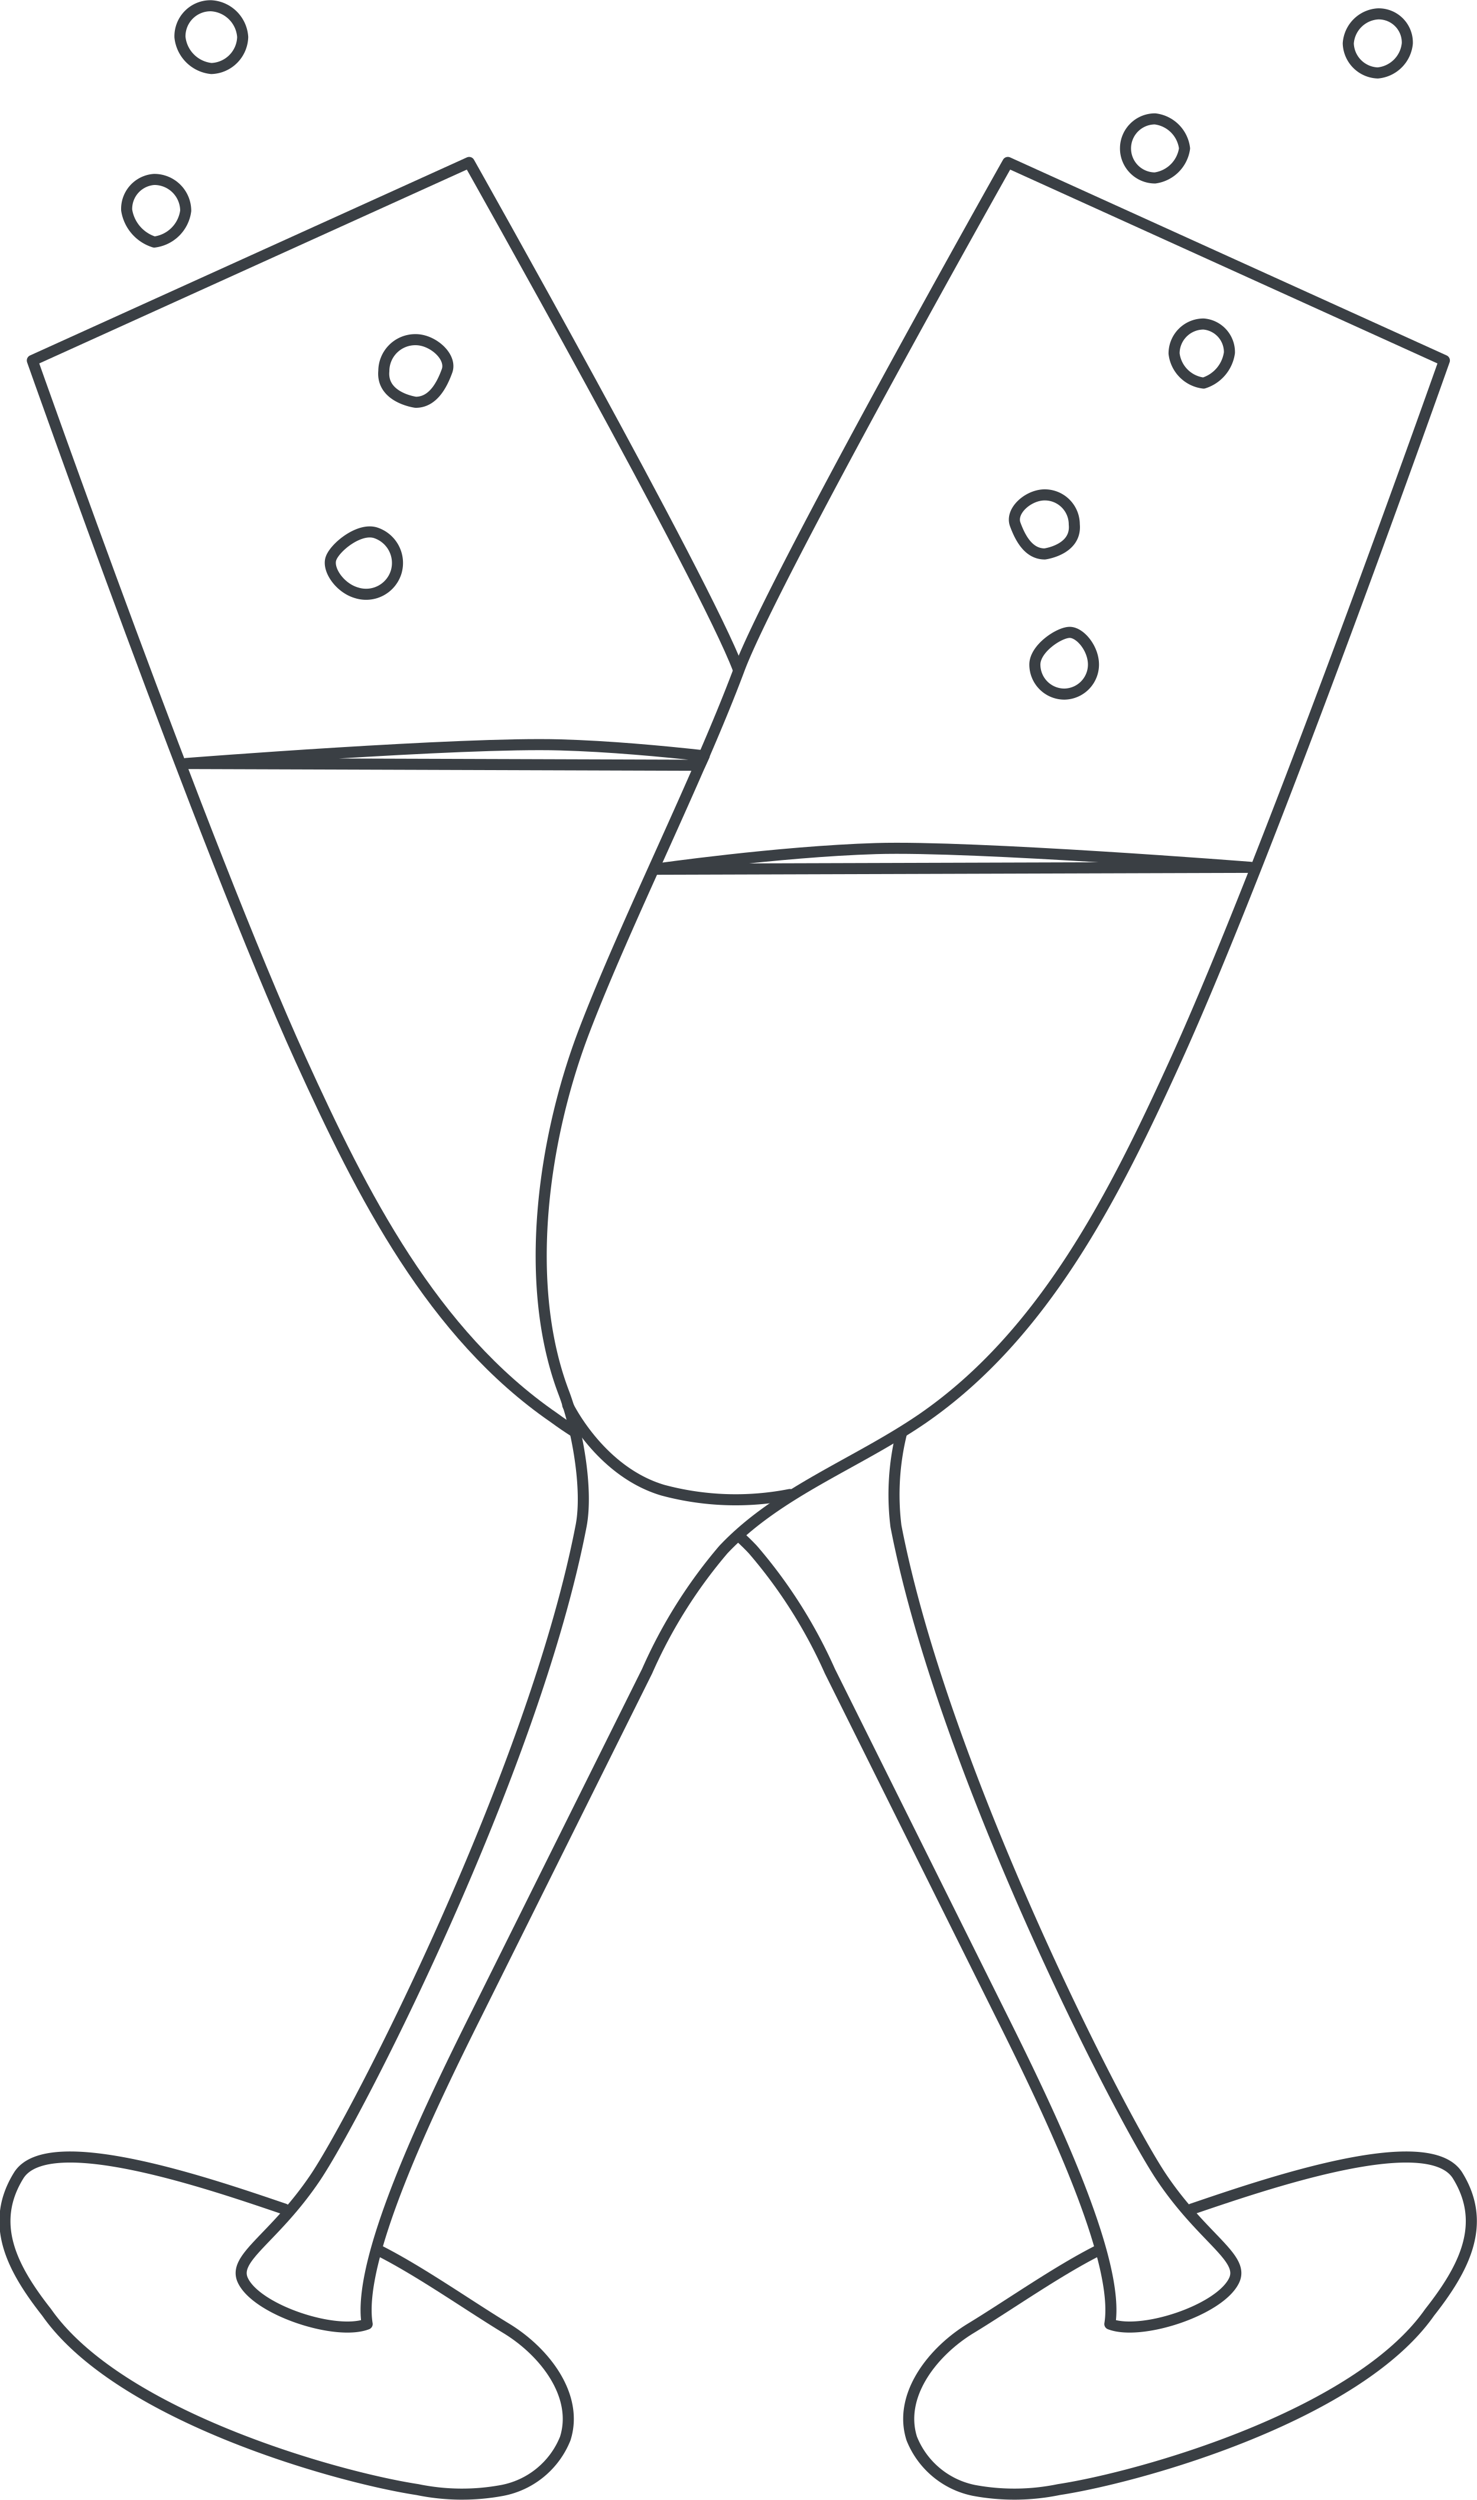 <svg xmlns="http://www.w3.org/2000/svg" viewBox="0 0 100.05 169.27"><defs><style>.cls-1{fill:none;stroke:#3a3f44;stroke-linecap:round;stroke-linejoin:round;stroke-width:0.75px;}</style></defs><title>Tal</title><g id="Layer_2" data-name="Layer 2"><g id="Layer_3" data-name="Layer 3"><path class="cls-1" d="M68.27,11S52.32,39.3,50.08,45.3c-2.75,7.36-7.69,17.15-10.5,24.49s-4.18,17.15-1.4,24.49c.91,2.38,1.67,6.56,1.18,9.06-3.21,16.62-15.17,39.91-18,44.11s-5.68,5.44-4.89,7c1,2,6.3,3.73,8.4,2.92-.71-4.32,4.05-14.26,7.37-20.91l11.6-23.31A33.38,33.38,0,0,1,49,104.93c3.7-3.92,9-5.8,13.47-8.86,8.25-5.68,13-15.1,17.15-24.22,6.57-14.42,18.22-47.44,18.22-47.44Z"/><path class="cls-1" d="M25.59,152.35c2.8,1.4,6.1,3.73,8.7,5.31s4.92,4.56,4,7.46A5.76,5.76,0,0,1,34,168.64a14.89,14.89,0,0,1-5.72-.06c-5.56-.85-20.22-5-25.12-12-2.36-3-3.91-6-1.9-9.26s13.25.65,18,2.26"/><path class="cls-1" d="M84.71,58.73l-40.36.13s8.37-1.2,15-1.4S84.71,58.73,84.71,58.73Z"/><path class="cls-1" d="M38.46,95.15s2.15,4.49,6.45,5.76a19.05,19.05,0,0,0,8.59.29"/><path class="cls-1" d="M72.1,47h0a2,2,0,0,1-2-2h0c0-1.09,1.65-2.18,2.36-2.18s1.61,1.09,1.61,2.18h0A2,2,0,0,1,72.1,47Z"/><path class="cls-1" d="M70.77,37.51c-1.1,0-1.66-1.08-2-2s.89-2,2-2h0a2,2,0,0,1,2,2h0C72.94,37.23,70.77,37.51,70.77,37.51Z"/><path class="cls-1" d="M81.53,25.94a2.28,2.28,0,0,1-2-2h0a2,2,0,0,1,2-2h0a1.91,1.91,0,0,1,1.75,1.94A2.52,2.52,0,0,1,81.53,25.94Z"/><path class="cls-1" d="M93.33,4.94a2.07,2.07,0,0,1-2-2h0a2.15,2.15,0,0,1,2-2,1.94,1.94,0,0,1,2,2h0A2.22,2.22,0,0,1,93.33,4.94Z"/><path class="cls-1" d="M78.24,12.05a2,2,0,0,1-2-2h0a2,2,0,0,1,2-2h0a2.29,2.29,0,0,1,2,2A2.35,2.35,0,0,1,78.24,12.05Z"/><path class="cls-1" d="M39,97q-.75-.47-1.47-1c-8.25-5.68-13-15.1-17.15-24.22C13.84,57.43,2.19,24.41,2.19,24.41L31.78,11S47.73,39.3,50,45.3"/><path class="cls-1" d="M61.05,97.11a17.35,17.35,0,0,0-.36,6.23c3.21,16.62,15.17,39.91,18,44.11s5.68,5.44,4.89,7c-1,2-6.3,3.73-8.4,2.92.71-4.32-4.05-14.26-7.37-20.91l-11.6-23.31A33.38,33.38,0,0,0,51,104.93c-.3-.32-.61-.62-.94-.92"/><path class="cls-1" d="M74.46,152.35c-2.8,1.4-6.1,3.73-8.7,5.31s-4.92,4.56-4,7.46A5.76,5.76,0,0,0,66,168.64a14.89,14.89,0,0,0,5.72-.06c5.56-.85,20.22-5,25.12-12,2.36-3,3.91-6,1.9-9.26s-13.25.65-18,2.26"/><path class="cls-1" d="M47.7,51.18c-2.88-.32-6.51-.65-9.74-.74-6.64-.2-25.35,1.26-25.35,1.26l34.79.12Z"/><path class="cls-1" d="M26.84,38.72h0a2.15,2.15,0,0,0-1.42-2.65h0c-1.12-.33-2.74,1-3,1.75s.61,2,1.73,2.32h0A2.13,2.13,0,0,0,26.84,38.72Z"/><path class="cls-1" d="M28.16,27.24c1.16,0,1.77-1.16,2.12-2.12S29.32,23,28.16,23h0A2.13,2.13,0,0,0,26,25.12h0C25.83,26.94,28.16,27.24,28.16,27.24Z"/><path class="cls-1" d="M10.45,16.39a2.45,2.45,0,0,0,2.13-2.12h0a2.13,2.13,0,0,0-2.13-2.12h0a2,2,0,0,0-1.87,2.07A2.7,2.7,0,0,0,10.45,16.39Z"/><path class="cls-1" d="M14.32,4.64a2.2,2.2,0,0,0,2.12-2.13h0A2.27,2.27,0,0,0,14.32.39a2.07,2.07,0,0,0-2.13,2.12h0A2.38,2.38,0,0,0,14.32,4.64Z"/></g></g></svg>